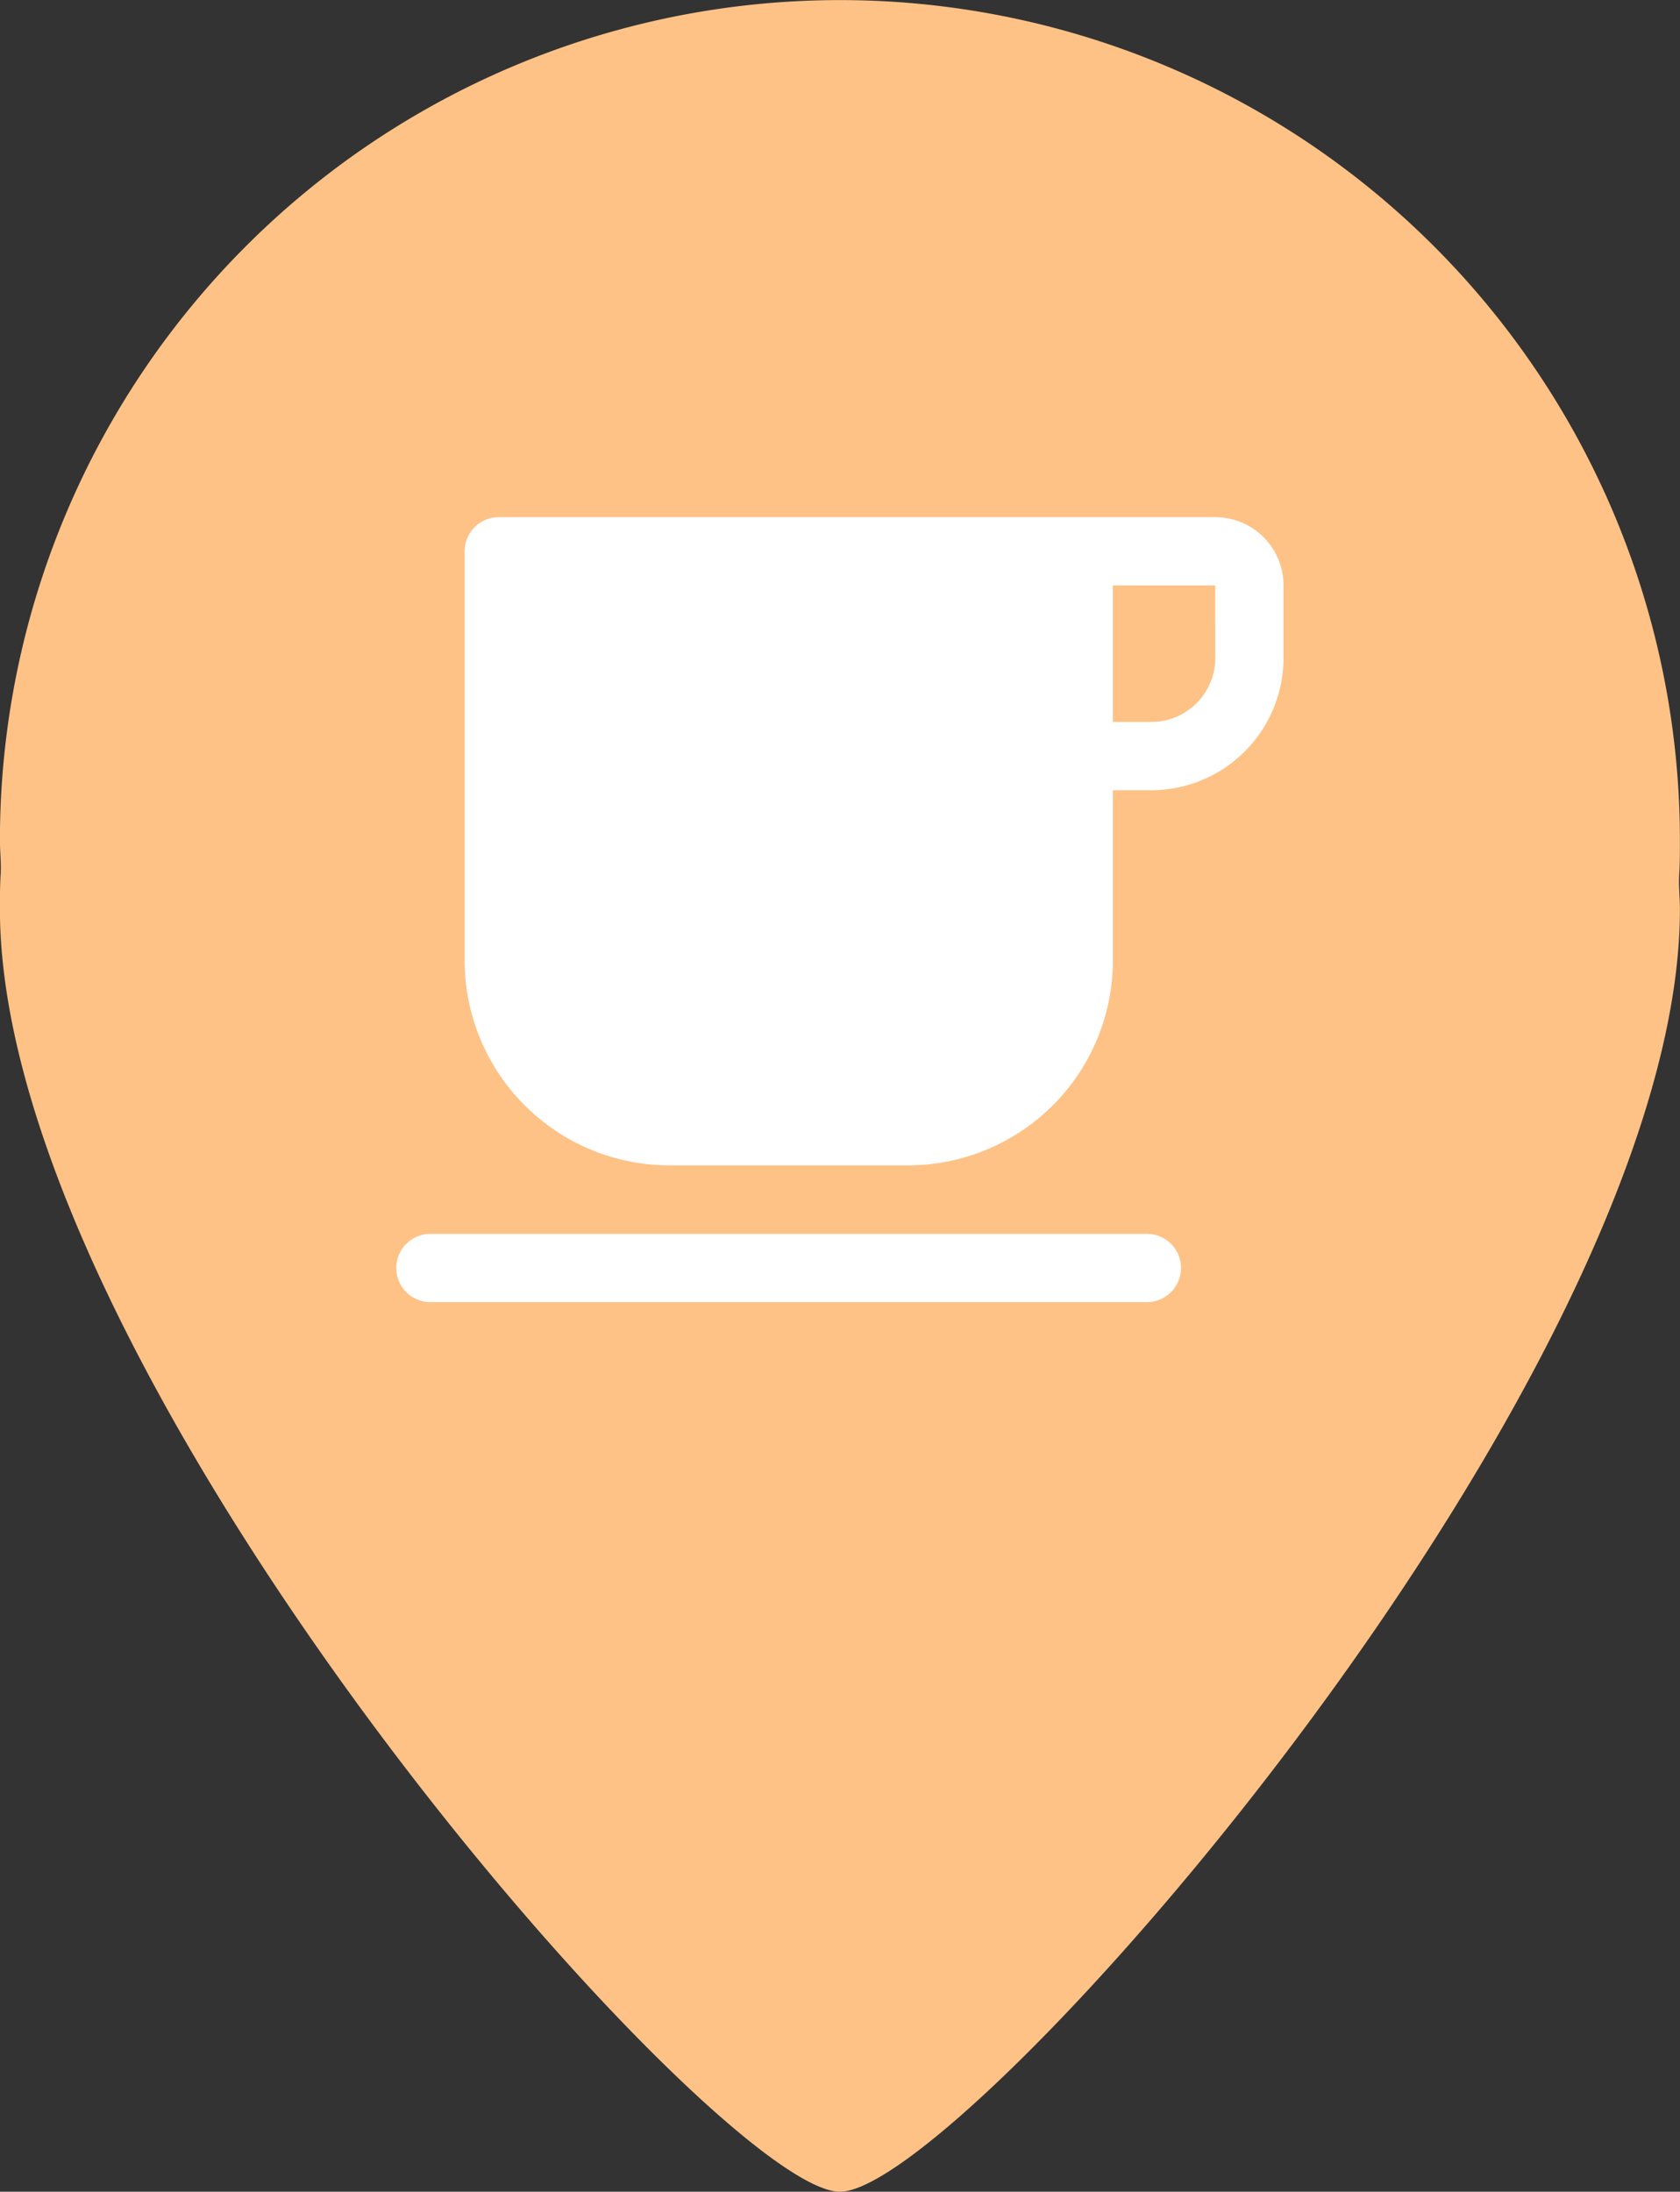 <svg xmlns="http://www.w3.org/2000/svg" width="21" height="27.389" viewBox="0 0 21 27.389">
  <rect x="0" y="0" width="21" height="27.389" fill="#333333" stroke="none"/>
  <g id="Map_카페_아이콘" data-name="Map 카페 아이콘" transform="translate(-1971.864 -3944)">
    <g id="그룹_1473" data-name="그룹 1473" transform="translate(4.863 133.768)">
      <path id="합치기_37" data-name="합치기 37" d="M-11-122.407c0-.145,0-.289.009-.432s-.009-.285-.009-.428a10.5,10.5,0,0,1,10.5-10.5,10.5,10.5,0,0,1,10.5,10.5c0,.143,0,.286-.009.428s.009.287.009.432c0,5.85-8.961,16.028-10.5,16.028S-11-116.557-11-122.407Z" transform="translate(1978 3944)" fill="#fec286"/>
    </g>
    <g id="cafe" transform="translate(1973.444 3945.963)">
      <path id="패스_1821" data-name="패스 1821" d="M15.008,4.5H6.051a.426.426,0,0,0-.426.426v5.118A2.562,2.562,0,0,0,8.184,12.6h2.985a2.562,2.562,0,0,0,2.559-2.559V7.912h.48a1.654,1.654,0,0,0,1.653-1.653V5.353A.853.853,0,0,0,15.008,4.5Zm0,1.759a.8.8,0,0,1-.8.8h-.48V5.353h1.279Z" transform="translate(-1.397)" fill="#fff"/>
      <path id="패스_1822" data-name="패스 1822" d="M12.758,28.125H3.8a.426.426,0,1,0,0,.853h8.956a.426.426,0,0,0,0-.853Z" transform="translate(0 -14.669)" fill="#fff"/>
    </g>
  </g>
</svg>
